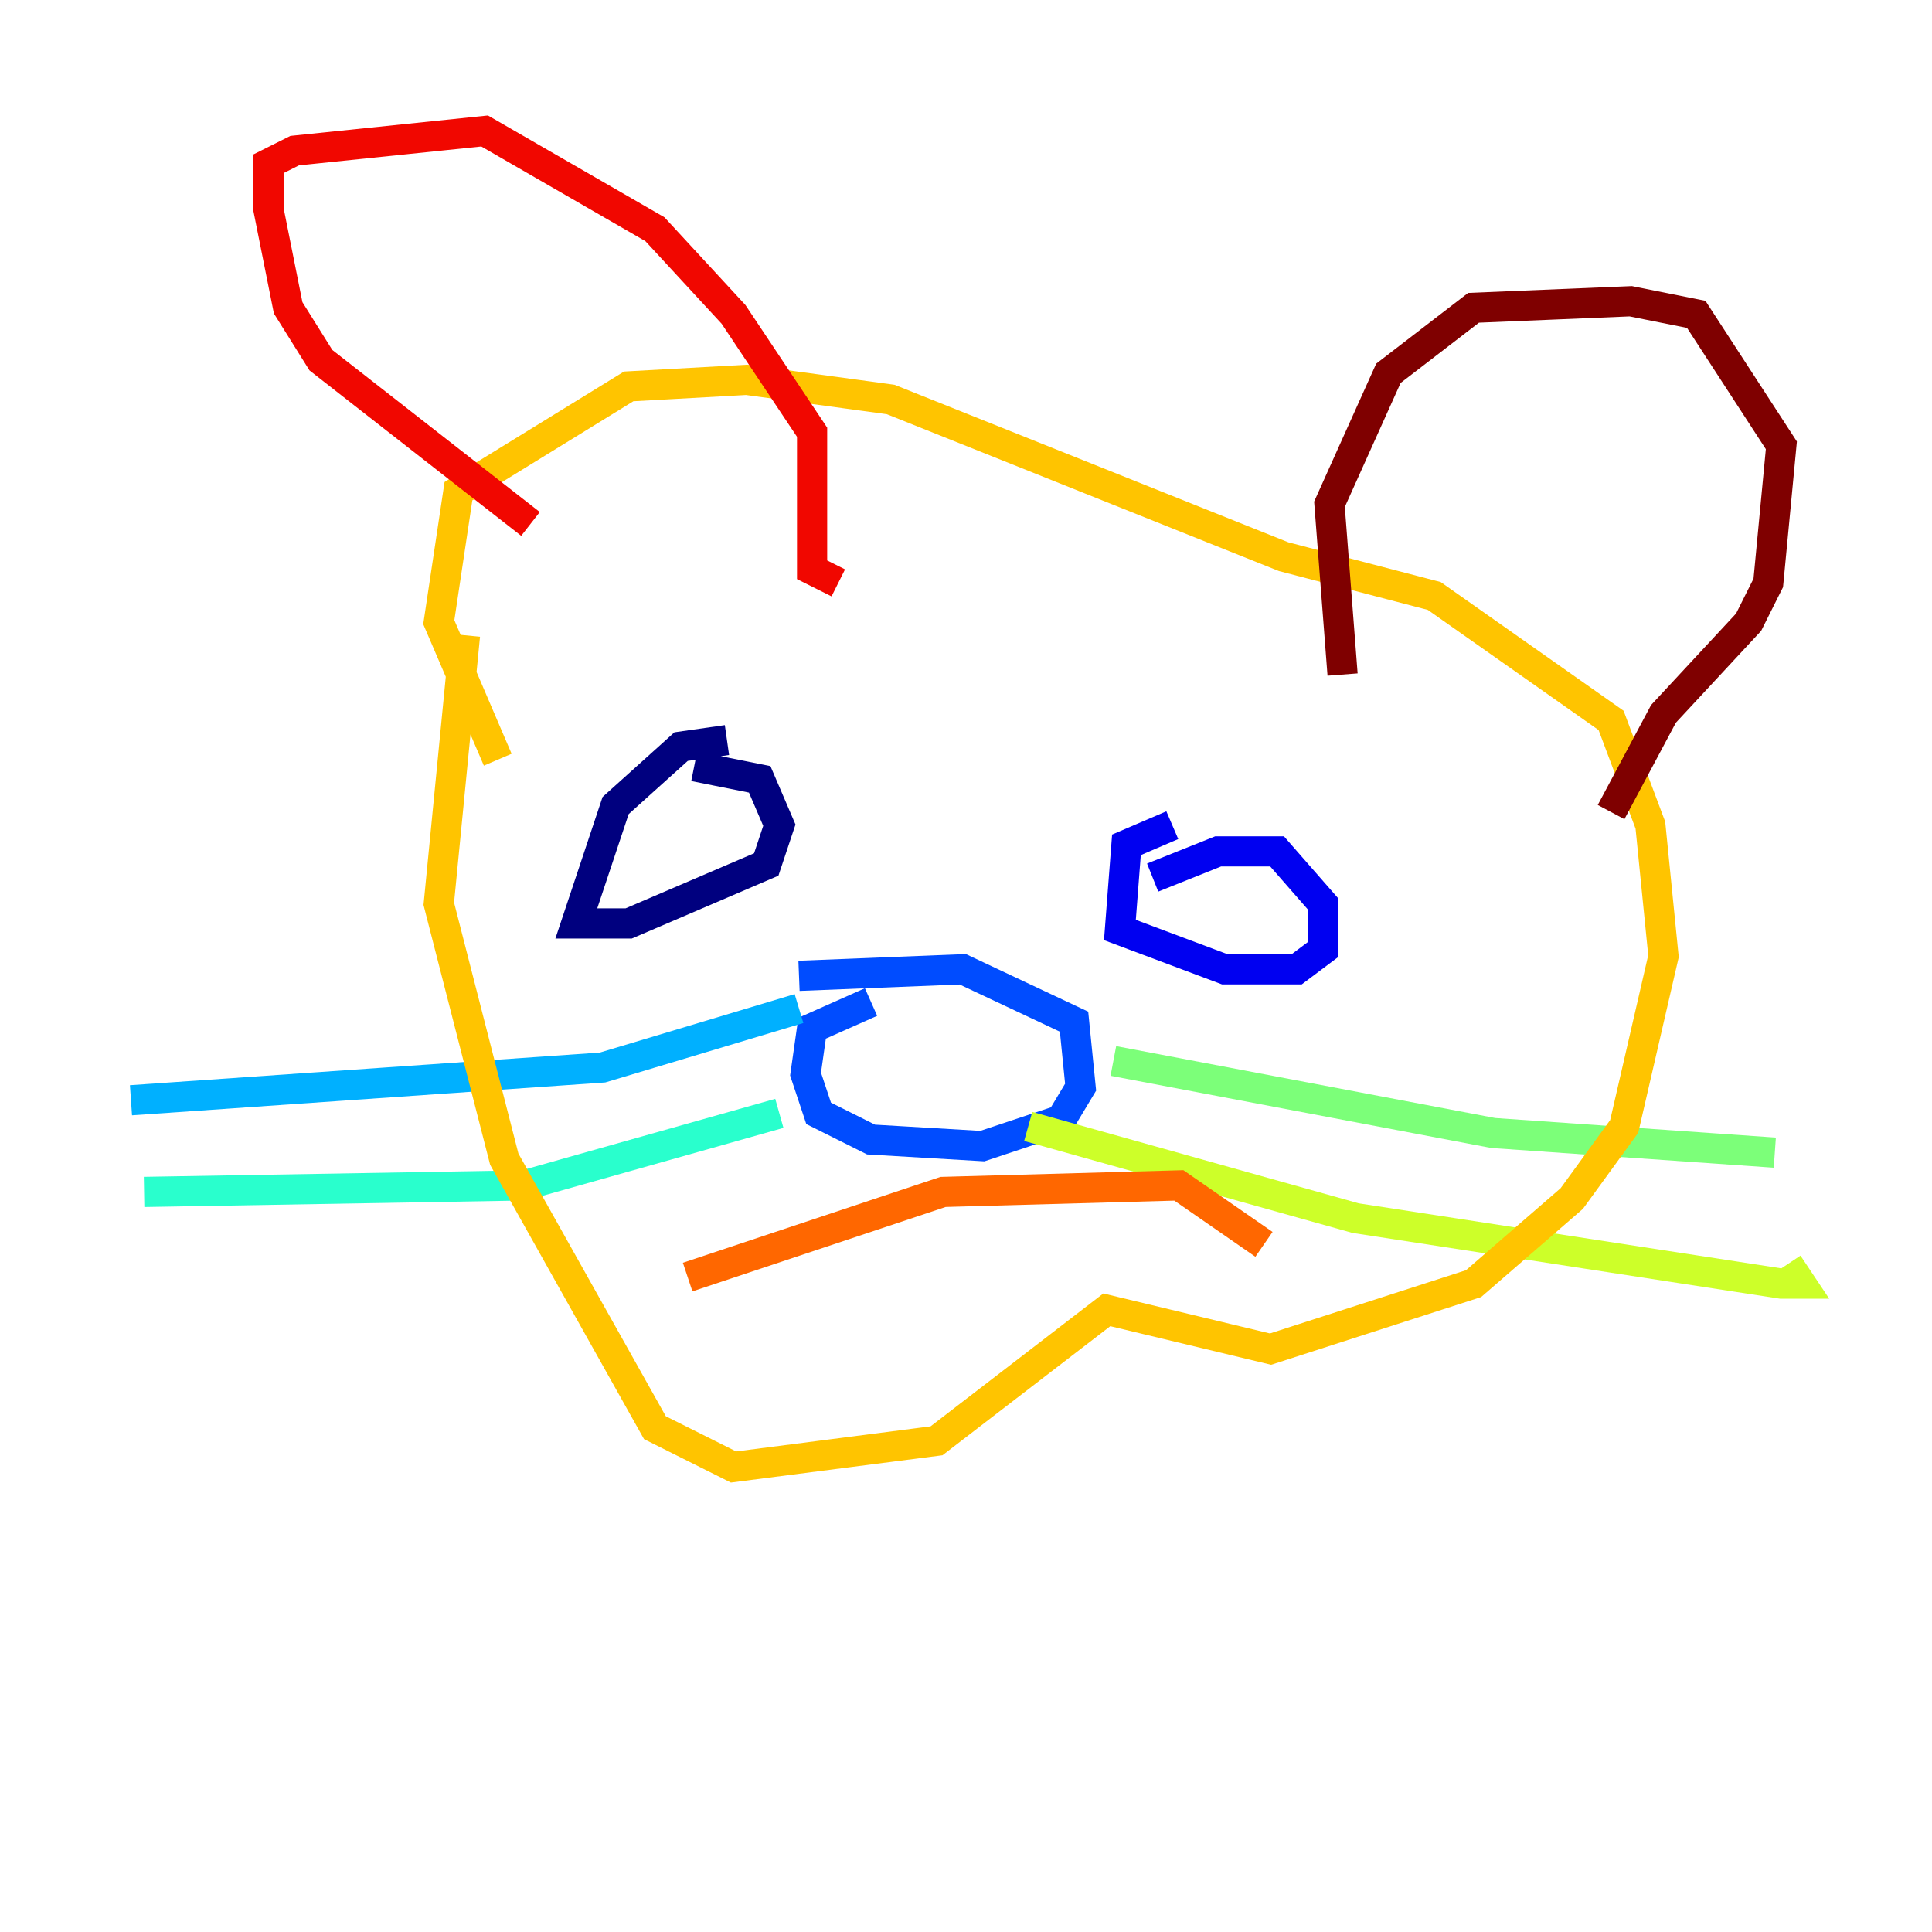 <?xml version="1.0" encoding="utf-8" ?>
<svg baseProfile="tiny" height="128" version="1.2" viewBox="0,0,128,128" width="128" xmlns="http://www.w3.org/2000/svg" xmlns:ev="http://www.w3.org/2001/xml-events" xmlns:xlink="http://www.w3.org/1999/xlink"><defs /><polyline fill="none" points="48.163,49.031 45.125,49.464 40.786,53.37 38.183,61.18 41.654,61.18 50.766,57.275 51.634,54.671 50.332,51.634 45.993,50.766" stroke="#00007f" stroke-width="2" /><polyline fill="none" points="77.668,54.671 74.63,55.973 74.197,61.614 81.139,64.217 85.912,64.217 87.647,62.915 87.647,59.878 84.61,56.407 80.705,56.407 76.366,58.142" stroke="#0000f1" stroke-width="2" /><polyline fill="none" points="57.709,66.386 53.803,68.122 53.37,71.159 54.237,73.763 57.709,75.498 65.085,75.932 70.291,74.197 71.593,72.027 71.159,67.688 63.783,64.217 52.936,64.651" stroke="#004cff" stroke-width="2" /><polyline fill="none" points="52.936,66.82 39.919,70.725 8.678,72.895" stroke="#00b0ff" stroke-width="2" /><polyline fill="none" points="51.634,73.763 34.712,78.536 9.546,78.969" stroke="#29ffcd" stroke-width="2" /><polyline fill="none" points="73.763,70.291 98.929,75.064 117.586,76.366" stroke="#7cff79" stroke-width="2" /><polyline fill="none" points="68.122,74.63 89.817,80.705 118.02,85.044 119.322,85.044 118.454,83.742" stroke="#cdff29" stroke-width="2" /><polyline fill="none" points="30.807,42.088 29.071,59.878 33.41,76.8 43.39,94.59 48.597,97.193 62.047,95.458 73.329,86.78 84.176,89.383 97.627,85.044 104.136,79.403 107.607,74.63 110.21,63.349 109.342,54.671 106.739,47.729 95.024,39.485 85.044,36.881 59.01,26.468 49.464,25.166 41.654,25.6 30.373,32.542 29.071,41.22 32.976,50.332" stroke="#ffc400" stroke-width="2" /><polyline fill="none" points="45.559,84.61 62.481,78.969 78.102,78.536 83.742,82.441" stroke="#ff6700" stroke-width="2" /><polyline fill="none" points="35.146,34.712 21.261,23.864 19.091,20.393 17.79,13.885 17.79,10.848 19.525,9.98 32.108,8.678 43.39,15.186 48.597,20.827 53.803,28.637 53.803,37.749 55.539,38.617" stroke="#f10700" stroke-width="2" /><polyline fill="none" points="88.949,44.691 88.081,33.41 91.986,24.732 97.627,20.393 108.041,19.959 112.38,20.827 118.02,29.505 117.153,38.617 115.851,41.22 110.21,47.295 106.739,53.803" stroke="#7f0000" stroke-width="2" /></svg>